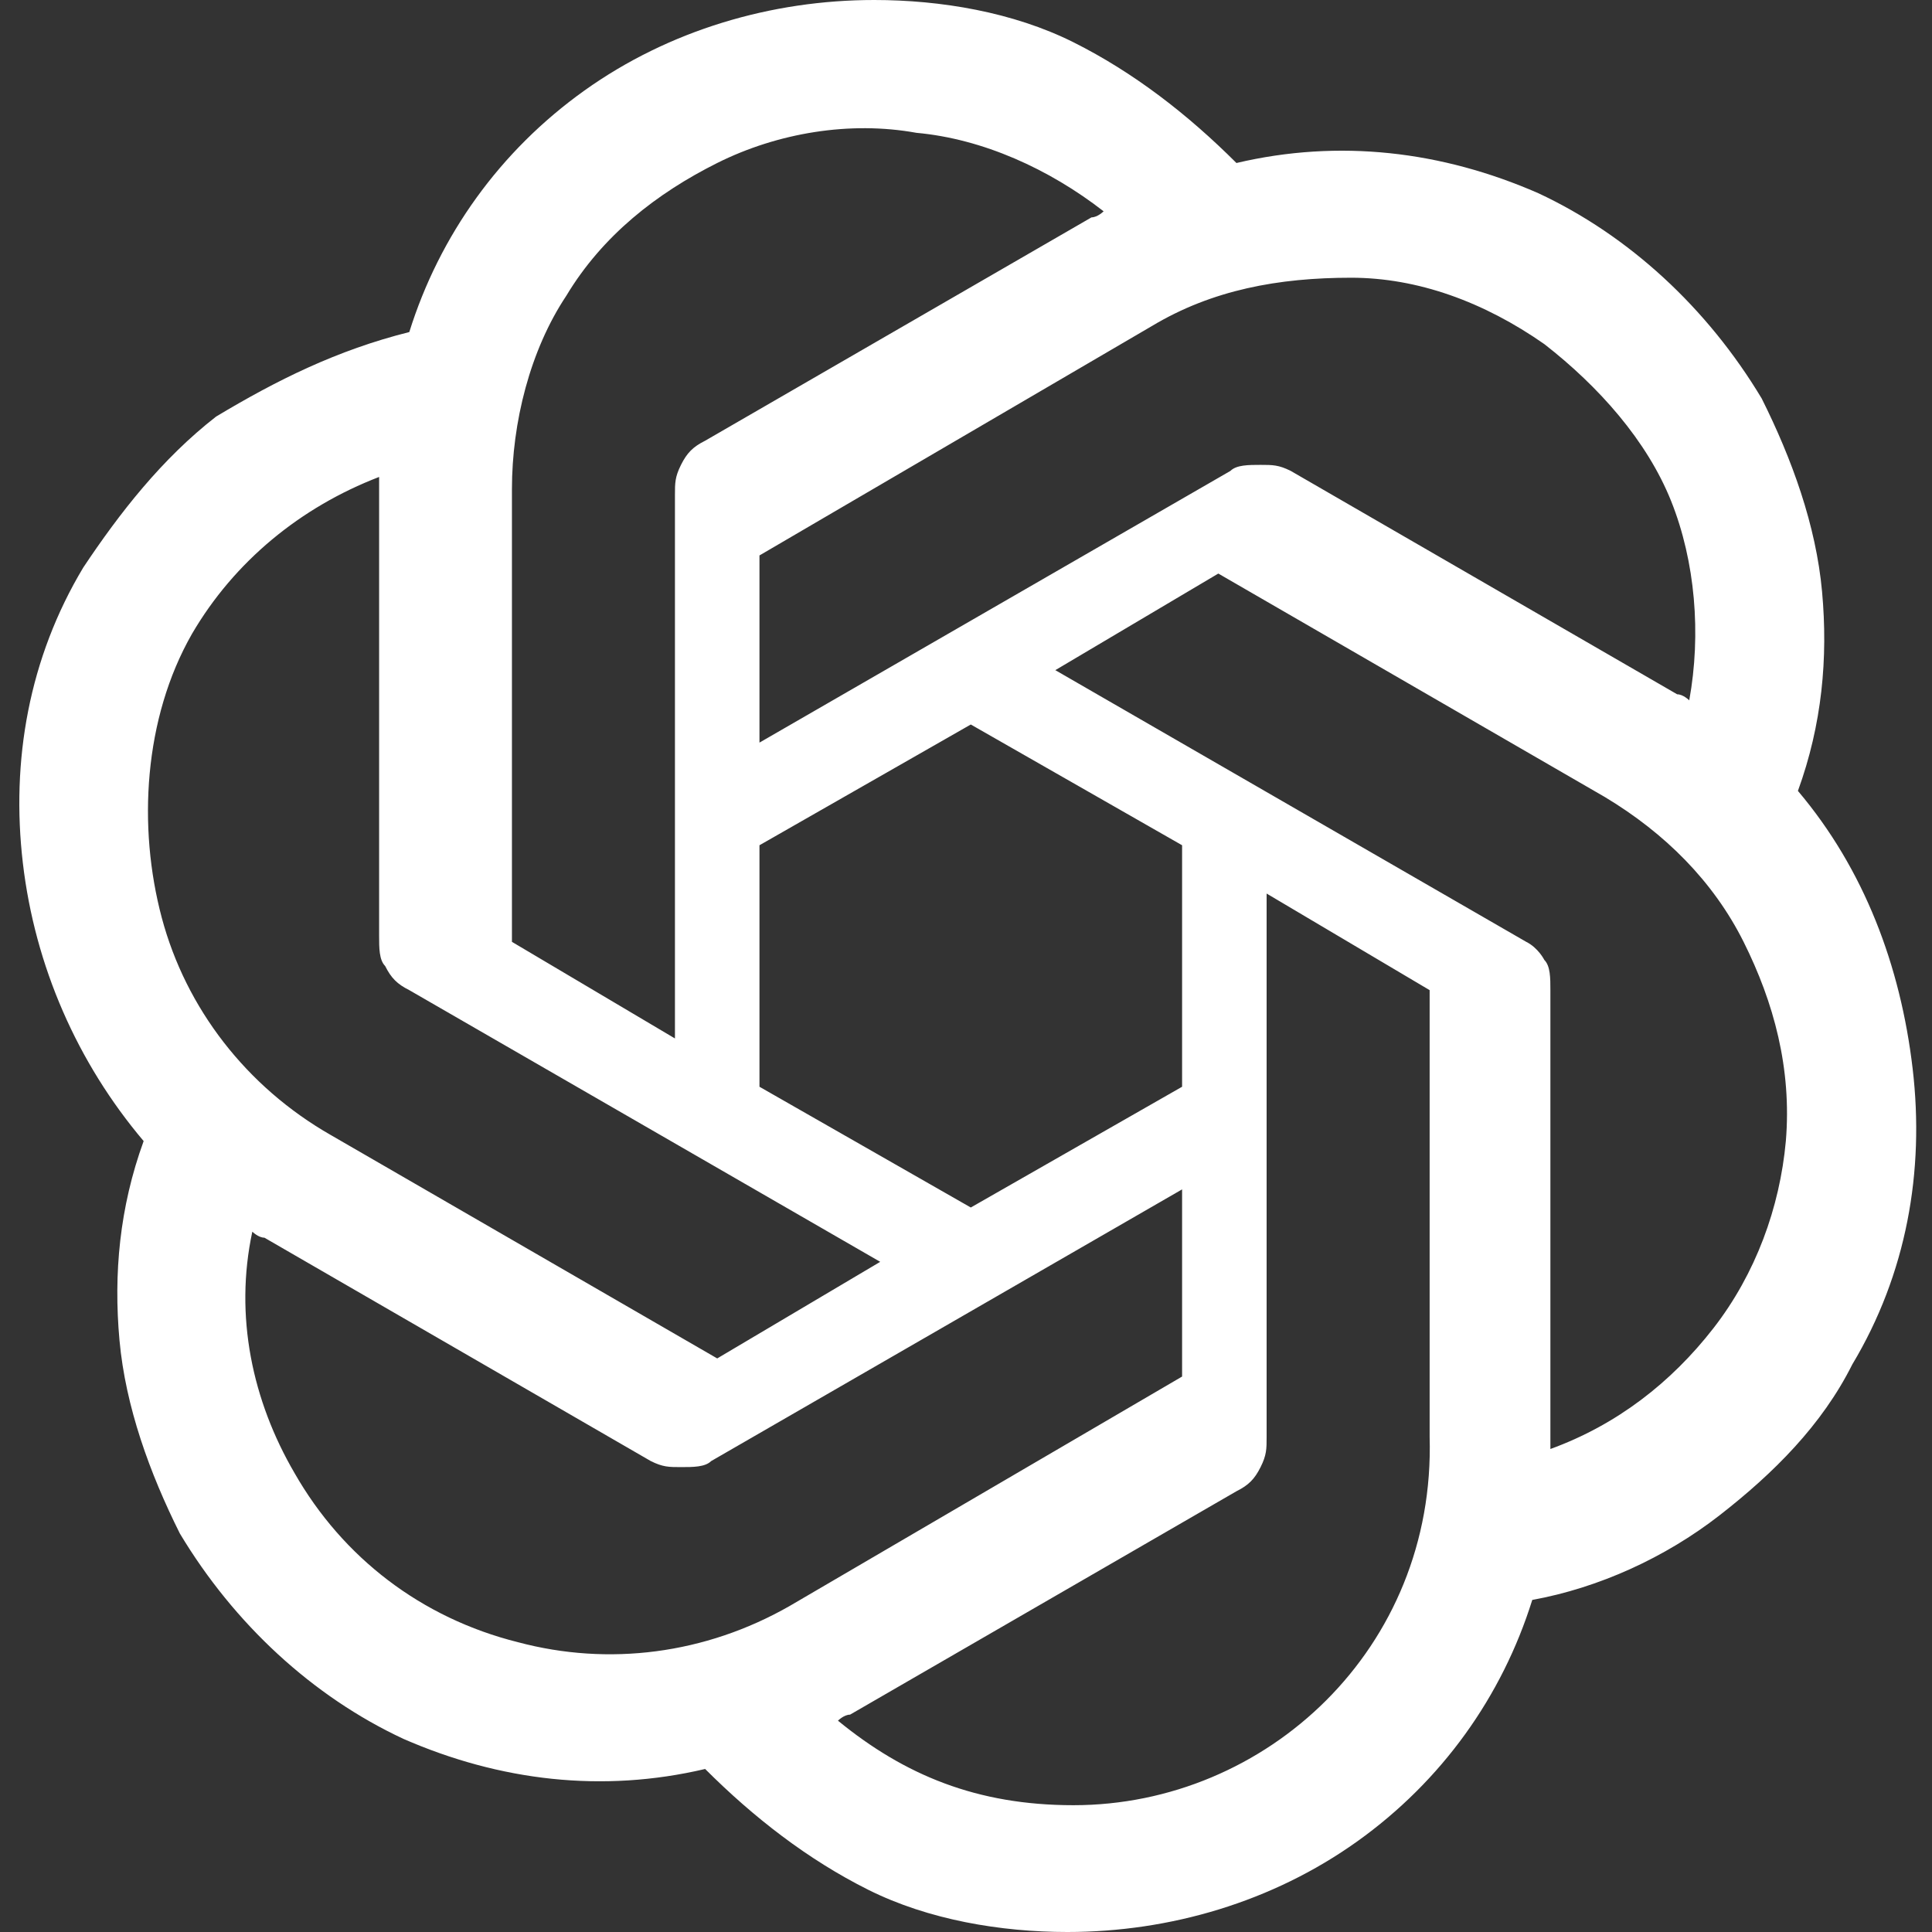 <svg xmlns:xlink="http://www.w3.org/1999/xlink"  width="100" height="100" viewBox="0 0 100 100" fill="none" xmlns="http://www.w3.org/2000/svg">
<rect x="0" y="0" width="100" height="100" fill="#333333" stroke="none"/>
<g id="openai">
<g id="openai_2">
<path id="Vector" d="M93.06 40.937C94.31 37.5 94.623 34.062 94.31 30.625C93.998 27.187 92.748 23.75 91.185 20.625C88.373 15.937 84.31 12.187 79.623 10C74.623 7.812 69.31 7.187 63.998 8.437C61.498 5.937 58.685 3.75 55.56 2.187C52.435 0.625 48.685 -0 45.248 -0C39.935 -0 34.623 1.562 30.248 4.687C25.873 7.812 22.748 12.187 21.185 17.187C17.435 18.125 14.31 19.687 11.185 21.562C8.373 23.75 6.185 26.562 4.31 29.375C1.498 34.062 0.56 39.375 1.185 44.687C1.81 50 3.998 55 7.435 59.062C6.185 62.5 5.873 65.937 6.185 69.375C6.498 72.812 7.748 76.25 9.31 79.375C12.123 84.062 16.185 87.812 20.873 90C25.873 92.187 31.185 92.812 36.498 91.562C38.998 94.062 41.81 96.25 44.935 97.812C48.06 99.375 51.81 100 55.248 100C60.56 100 65.873 98.437 70.248 95.312C74.623 92.187 77.748 87.812 79.31 82.812C82.748 82.187 86.185 80.625 88.998 78.437C91.81 76.25 94.31 73.75 95.873 70.625C98.685 65.937 99.623 60.625 98.998 55.312C98.373 50 96.498 45 93.06 40.937ZM55.56 93.437C50.56 93.437 46.81 91.875 43.373 89.062C43.373 89.062 43.685 88.75 43.998 88.75L63.998 77.187C64.623 76.875 64.935 76.562 65.248 75.937C65.56 75.312 65.56 75 65.56 74.375V46.25L73.998 51.25V74.375C74.31 85.312 65.56 93.437 55.56 93.437ZM15.248 76.25C13.06 72.5 12.123 68.125 13.06 63.75C13.06 63.75 13.373 64.062 13.685 64.062L33.685 75.625C34.31 75.937 34.623 75.937 35.248 75.937C35.873 75.937 36.498 75.937 36.81 75.625L61.185 61.562V71.25L40.873 83.125C36.498 85.625 31.498 86.25 26.81 85C21.81 83.75 17.748 80.625 15.248 76.25ZM9.935 32.812C12.123 29.062 15.56 26.25 19.623 24.687V25.312V48.437C19.623 49.062 19.623 49.687 19.935 50C20.248 50.625 20.56 50.937 21.185 51.25L45.56 65.312L37.123 70.312L17.123 58.75C12.748 56.25 9.623 52.187 8.373 47.5C7.123 42.812 7.435 37.187 9.935 32.812ZM78.998 48.75L54.623 34.687L63.06 29.687L83.06 41.25C86.185 43.125 88.685 45.625 90.248 48.75C91.81 51.875 92.748 55.312 92.435 59.062C92.123 62.5 90.873 65.937 88.685 68.75C86.498 71.562 83.685 73.75 80.248 75V51.25C80.248 50.625 80.248 50 79.935 49.687C79.935 49.687 79.623 49.062 78.998 48.75ZM87.435 36.25C87.435 36.25 87.123 35.937 86.81 35.937L66.81 24.375C66.185 24.062 65.873 24.062 65.248 24.062C64.623 24.062 63.998 24.062 63.685 24.375L39.31 38.437V28.75L59.623 16.875C62.748 15 66.185 14.375 69.935 14.375C73.373 14.375 76.81 15.625 79.935 17.812C82.748 20 85.248 22.812 86.498 25.937C87.748 29.062 88.06 32.812 87.435 36.25ZM34.935 53.75L26.498 48.75V25.312C26.498 21.875 27.435 18.125 29.31 15.312C31.185 12.187 33.998 10 37.123 8.437C40.248 6.875 43.998 6.25 47.435 6.875C50.873 7.187 54.31 8.75 57.123 10.937C57.123 10.937 56.81 11.25 56.498 11.25L36.498 22.812C35.873 23.125 35.56 23.437 35.248 24.062C34.935 24.687 34.935 25 34.935 25.625V53.75ZM39.31 43.75L50.248 37.5L61.185 43.75V56.25L50.248 62.5L39.31 56.25V43.75Z" fill="white"/>
</g>
</g>
</svg>
